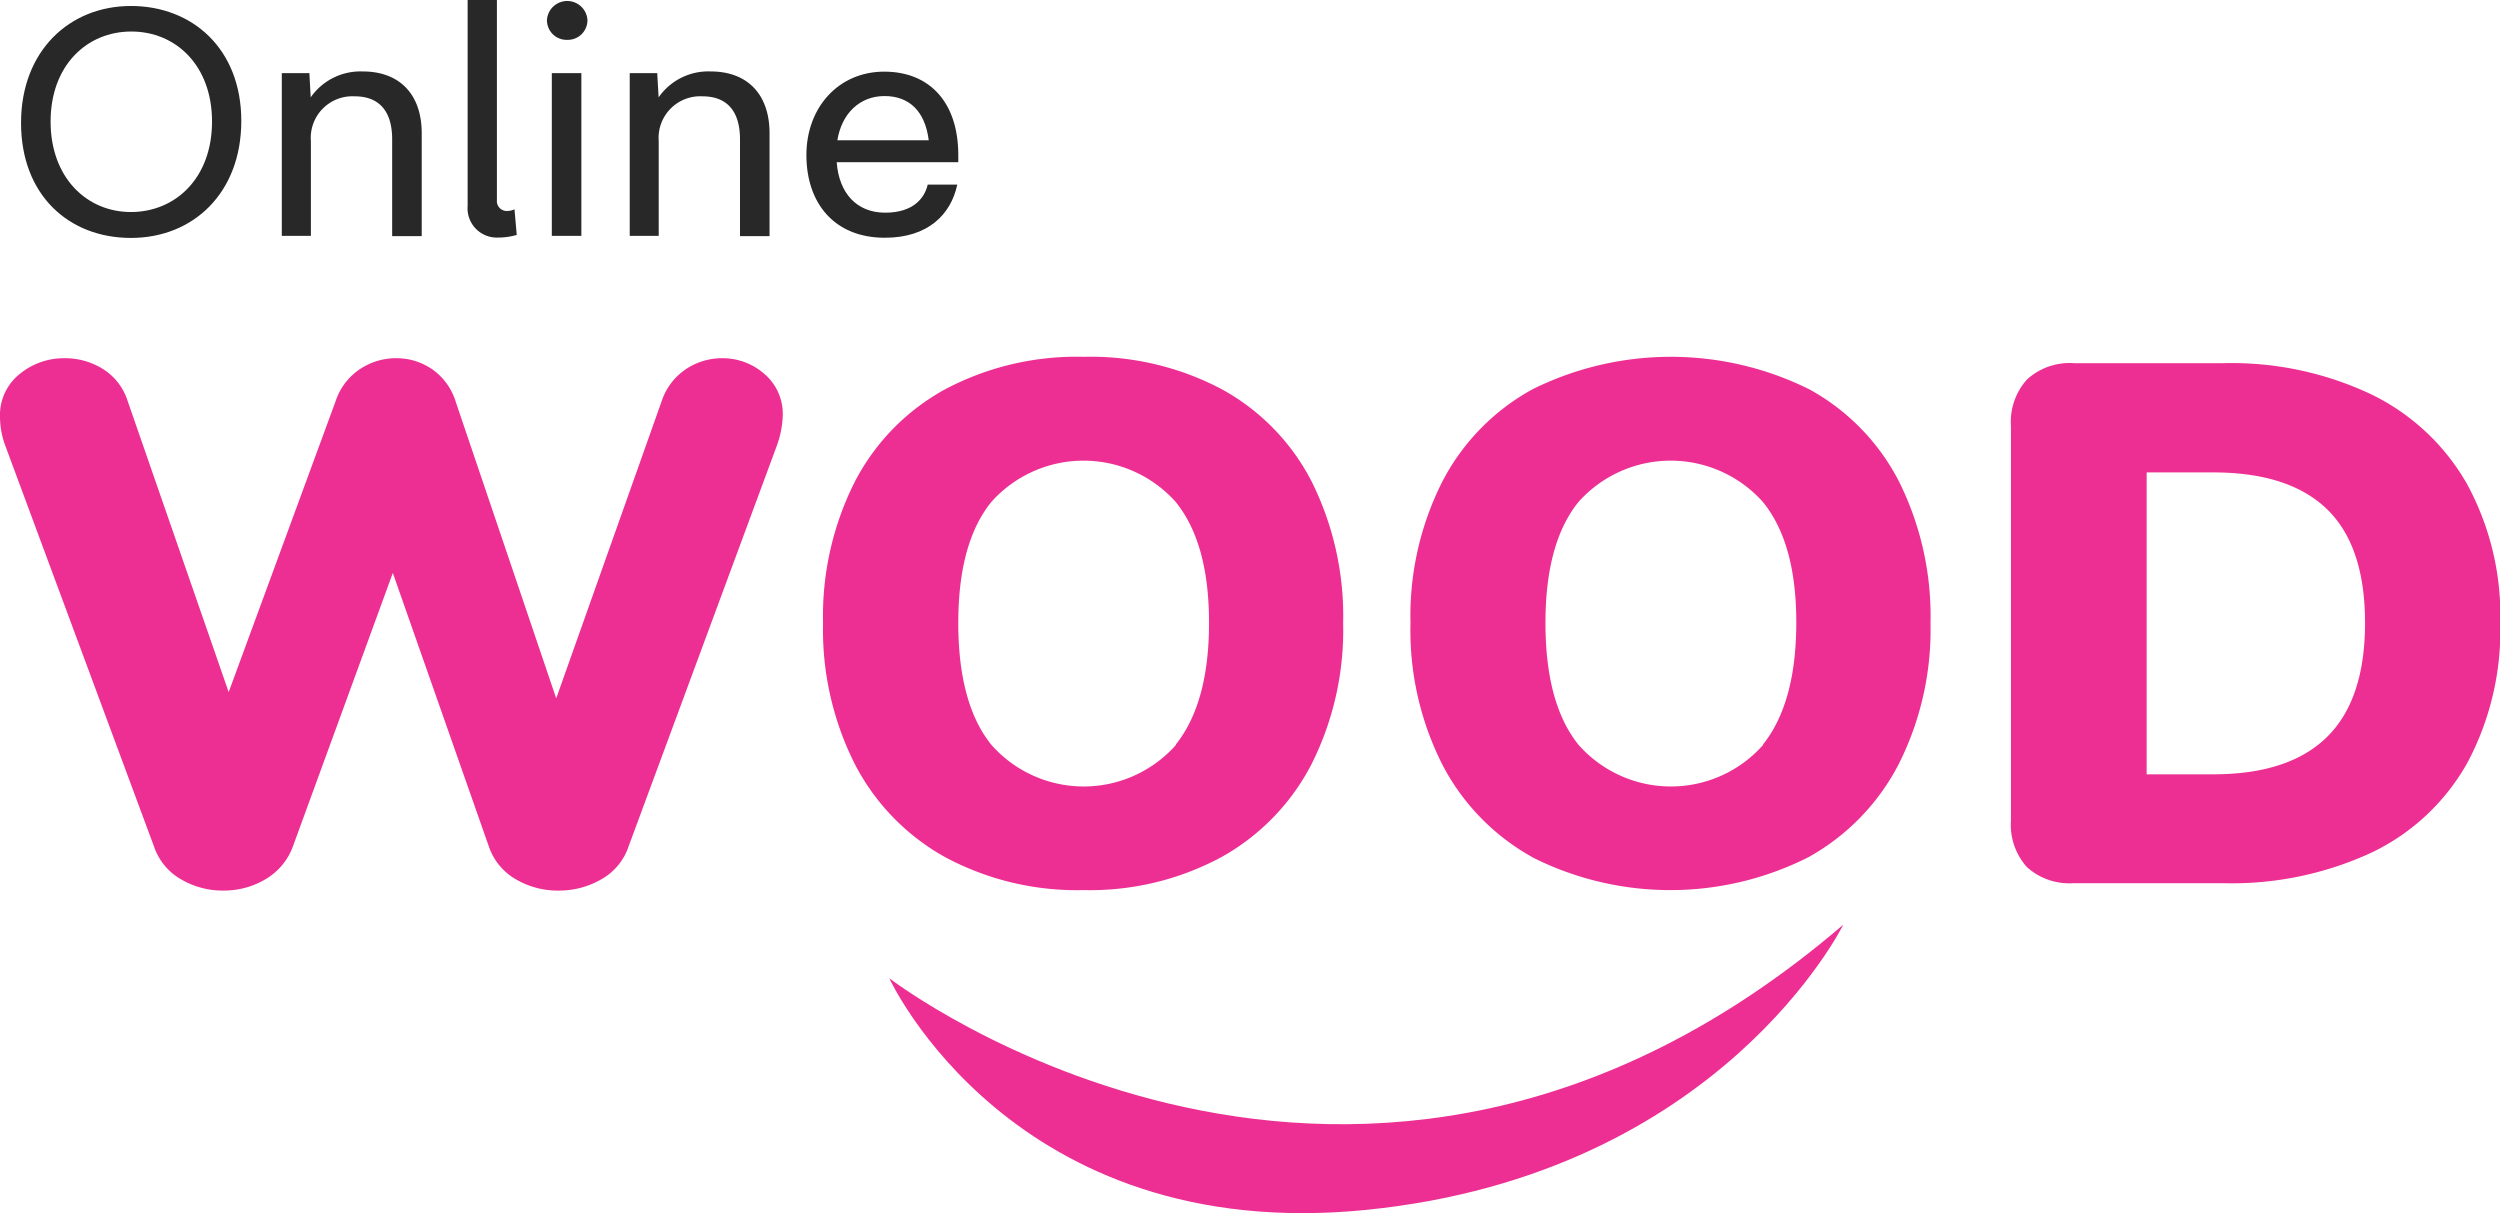 <svg xmlns="http://www.w3.org/2000/svg" viewBox="0 0 267.3 129.71"><defs><style>.cls-1{fill:#282828;}.cls-2{fill:#ed2f93;}</style></defs><title>Asset 32</title><g id="Layer_2" data-name="Layer 2"><g id="Layer_1-2" data-name="Layer 1"><path class="cls-1" d="M2.25,13.14C2.25,5.44,7.43.64,14,.64s11.8,4.58,11.8,12.29S20.65,25.44,14,25.44,2.25,20.85,2.25,13.14ZM22.67,13c0-6-3.87-9.63-8.63-9.63S5.41,7,5.41,13,9.28,22.67,14,22.67,22.67,19.08,22.67,13Z"/><path class="cls-1" d="M45.09,14.25v11H41.93V14.89c0-3-1.39-4.59-4-4.59a4.45,4.45,0,0,0-4.69,4.8V25.22H30.13V7.82h2.95l.14,2.59A6.48,6.48,0,0,1,38.8,7.64C42.64,7.64,45.09,10,45.09,14.25Z"/><path class="cls-1" d="M55.25,25.12a7.24,7.24,0,0,1-2,.28A3.13,3.13,0,0,1,50,22V0h3.13V21.39a1.06,1.06,0,0,0,1.06,1.17,1.94,1.94,0,0,0,.82-.18Z"/><path class="cls-1" d="M60.65,4.26a2.1,2.1,0,0,1-2.17-2.13,2.17,2.17,0,0,1,4.33,0A2.1,2.1,0,0,1,60.65,4.26ZM59,7.82h3.16v17.4H59Z"/><path class="cls-1" d="M82.28,14.25v11H79.12V14.89c0-3-1.39-4.59-4-4.59a4.45,4.45,0,0,0-4.69,4.8V25.22H67.33V7.82h2.94l.15,2.59A6.46,6.46,0,0,1,76,7.64C79.83,7.64,82.28,10,82.28,14.25Z"/><path class="cls-1" d="M102.46,17.34h-13c.24,3.3,2.13,5.4,5.18,5.4s4.23-1.6,4.55-3h3.16c-.67,3.16-3.09,5.68-7.74,5.68-5.44,0-8.39-3.73-8.39-8.84s3.45-8.92,8.32-8.92,7.92,3.3,7.92,8.92ZM89.53,15H99.3c-.39-3.13-2.1-4.73-4.73-4.73S90,12.11,89.53,15Z"/><path class="cls-2" d="M73.31,39.49a6.92,6.92,0,0,1,3.91-1.19A6.76,6.76,0,0,1,81.75,40a5.61,5.61,0,0,1,1.94,4.5,10.36,10.36,0,0,1-.63,3.15L67.2,90.52A6.33,6.33,0,0,1,64.32,94a9,9,0,0,1-4.61,1.22A8.82,8.82,0,0,1,55.13,94a6.43,6.43,0,0,1-2.84-3.43L42,61.26,31.31,90.52A6.74,6.74,0,0,1,28.4,94a8.69,8.69,0,0,1-4.5,1.22A8.78,8.78,0,0,1,19.33,94a6.35,6.35,0,0,1-2.84-3.43L.55,47.61a9,9,0,0,1-.55-3A5.63,5.63,0,0,1,2.09,40a7.47,7.47,0,0,1,4.85-1.7A7.6,7.6,0,0,1,11,39.45a6.25,6.25,0,0,1,2.65,3.43L24.45,74,35.89,42.88a6.59,6.59,0,0,1,2.56-3.39,6.92,6.92,0,0,1,3.91-1.19,6.7,6.7,0,0,1,3.86,1.19A6.6,6.6,0,0,1,48.74,43L59.47,74.67,70.75,42.88A6.59,6.59,0,0,1,73.31,39.49Z"/><path class="cls-2" d="M101.08,91.66a23.94,23.94,0,0,1-9.67-9.94A31.92,31.92,0,0,1,88,66.62a31.92,31.92,0,0,1,3.39-15.1,23.67,23.67,0,0,1,9.67-9.9,30,30,0,0,1,14.79-3.47,30,30,0,0,1,14.79,3.47,23.5,23.5,0,0,1,9.62,9.9,32.27,32.27,0,0,1,3.35,15.1,31.92,31.92,0,0,1-3.39,15.1,23.92,23.92,0,0,1-9.66,9.94,29.64,29.64,0,0,1-14.71,3.51A29.8,29.8,0,0,1,101.08,91.66Zm24.65-12.07q3.54-4.45,3.54-13t-3.58-12.94a13.21,13.21,0,0,0-19.68,0q-3.56,4.37-3.55,13t3.55,13a13.17,13.17,0,0,0,19.72,0Z"/><path class="cls-2" d="M163.86,91.66a23.92,23.92,0,0,1-9.66-9.94,31.8,31.8,0,0,1-3.39-15.1,31.8,31.8,0,0,1,3.39-15.1,23.65,23.65,0,0,1,9.66-9.9,33.25,33.25,0,0,1,29.58,0,23.44,23.44,0,0,1,9.62,9.9,32.27,32.27,0,0,1,3.35,15.1A31.92,31.92,0,0,1,203,81.72a23.92,23.92,0,0,1-9.66,9.94,32.75,32.75,0,0,1-29.5,0Zm24.65-12.07q3.54-4.45,3.55-13t-3.59-12.94a13.21,13.21,0,0,0-19.68,0q-3.56,4.37-3.55,13t3.55,13a13.17,13.17,0,0,0,19.72,0Z"/><path class="cls-2" d="M216.74,92.73a6.75,6.75,0,0,1-1.73-5V45.56a6.77,6.77,0,0,1,1.73-5,6.77,6.77,0,0,1,5-1.73h15.94a35,35,0,0,1,15.89,3.35,23.67,23.67,0,0,1,10.21,9.58,29.46,29.46,0,0,1,3.55,14.83,30.16,30.16,0,0,1-3.51,14.95,23.18,23.18,0,0,1-10.17,9.58,35.55,35.55,0,0,1-16,3.31H221.71A6.77,6.77,0,0,1,216.74,92.73Zm19.88-9.94q8.13,0,12.19-4t4.06-12.19q0-8.21-4.06-12.15t-12.19-3.94h-7.1V82.79Z"/><path class="cls-2" d="M95.08,104.59s50.25,38.68,102-5.72c0,0-13.08,26.68-51,30.49S95.08,104.59,95.08,104.59Z"/></g></g></svg>